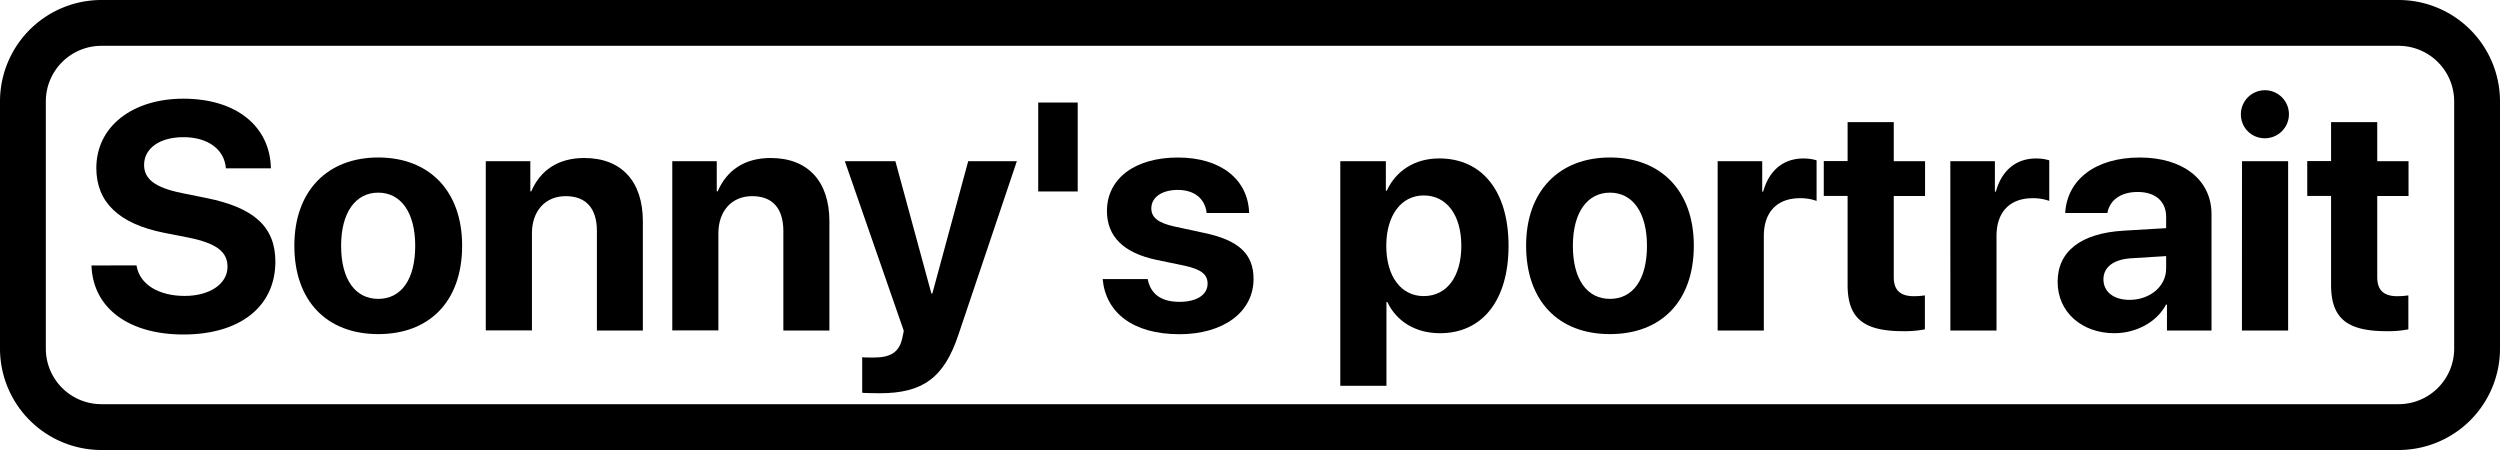 <svg xmlns="http://www.w3.org/2000/svg" viewBox="0 0 1363.78 245.48"><title>Asset 29</title><g id="Layer_2" data-name="Layer 2"><g id="Layer_1-2" data-name="Layer 1"><path d="M74.47,144.79c1.63,10.43,12.15,16.64,26.28,16.64,13.88,0,23.36-6.72,23.36-15.86,0-8.19-5.86-12.84-21.46-16L89.55,127c-24.82-4.92-37-16.81-37-35.34,0-22.75,19.82-37.83,47.48-37.83,29,0,47.31,15.17,47.75,38H123.24c-.86-10.6-10.08-17-23.18-17-12.84,0-21.46,6-21.46,15.16,0,7.67,6,12.41,20.69,15.34L112.47,108c26.29,5.26,37.75,15.86,37.75,34.74,0,24.3-19.05,39.73-50.16,39.73-29.64,0-49.38-14.22-50.16-37.67Z"/><path d="M160.57,134c0-29.9,18.1-48.09,45.77-48.09S252.1,104,252.1,134c0,30.42-17.84,48.26-45.76,48.26S160.57,164.36,160.57,134Zm65.93.09c0-18.36-7.93-29-20.16-29s-20.26,10.6-20.26,29c0,18.53,7.85,28.95,20.26,28.95S226.5,152.64,226.5,134.11Z"/><path d="M265,87.92h24.3v16.45h.52c4.91-11.46,14.65-18.18,28.87-18.18,20.51,0,32,12.93,32,34.56V180.3H325.62V126c0-12.07-5.69-19-17-19s-18.44,8.27-18.44,20.25v53H265Z"/><path d="M366.74,87.92H391v16.45h.52c4.91-11.46,14.65-18.18,28.87-18.18,20.51,0,32.06,12.93,32.06,34.56V180.3H427.33V126c0-12.07-5.69-19-17-19s-18.44,8.27-18.44,20.25v53H366.74Z"/><path d="M470.34,214.26V194.87c.86.17,5.43.17,6.38.17,9.13,0,13.7-2.93,15.42-10.26,0-.34.95-4.05.86-4.39L460.86,87.92h27.58l19.65,72.22h.51l19.57-72.22h26.54l-31.8,94.45c-7.84,23.7-19.48,32.15-43,32.15C479,214.52,471.2,214.43,470.34,214.26Z"/><path d="M566.36,104.46V55.94H587.9v48.52Z"/><path d="M642.54,85.93c23.7,0,38.35,12.16,38.87,30.25H658.23c-.78-7.5-6.38-12.58-15.69-12.58-8.7,0-14.48,4-14.48,10.08,0,4.74,3.45,7.93,12.76,9.91L656.59,127c19.31,4,27.23,11.63,27.23,25.16,0,18.18-16.63,30.16-40.42,30.16-25.5,0-40.24-11.89-41.88-30.07h24.56c1.55,8.1,7.33,12.41,17.32,12.41,9.49,0,15.35-3.88,15.35-9.91,0-4.92-3.19-7.67-12.24-9.74l-15.77-3.28c-17.84-3.79-26.89-12.75-26.89-26.63C603.85,97.48,619,85.93,642.54,85.93Z"/><path d="M822.93,134.11c0,29.73-14.3,47.66-37.4,47.66-13.44,0-23.79-6.55-28.7-17h-.51v45.68H731.15V87.92H756V104h.52c5-10.86,15.25-17.58,28.61-17.58C808.54,86.45,822.93,104.29,822.93,134.11Zm-25.76,0c0-16.72-7.93-27.49-20.52-27.49-12.32,0-20.42,10.94-20.42,27.49,0,16.72,8.1,27.41,20.42,27.41C789.24,161.52,797.17,150.91,797.17,134.11Z"/><path d="M832.51,134c0-29.9,18.1-48.09,45.76-48.09S924,104,924,134c0,30.42-17.84,48.26-45.77,48.26S832.51,164.36,832.51,134Zm65.93.09c0-18.36-7.93-29-20.17-29s-20.25,10.6-20.25,29c0,18.53,7.84,28.95,20.25,28.95S898.44,152.64,898.44,134.11Z"/><path d="M937,87.92h24.31v16.63h.51c3.28-11.72,11.12-18.1,22-18.1a25.47,25.47,0,0,1,7.15,1v22.15a25.63,25.63,0,0,0-9.13-1.47c-12.41,0-19.65,7.59-19.65,20.6V180.3H937Z"/><path d="M1033.07,66.63V87.92h17.07v19h-17.07v44.22c0,7.06,3.45,10.43,10.86,10.43a40.42,40.42,0,0,0,6.12-.44v18.53a57.31,57.31,0,0,1-12,1c-21.72,0-30.16-7.24-30.16-25.25V106.87h-13v-19h13V66.63Z"/><path d="M1063.93,87.92h24.31v16.63h.51c3.28-11.72,11.12-18.1,22-18.1a25.47,25.47,0,0,1,7.15,1v22.15a25.67,25.67,0,0,0-9.13-1.47c-12.41,0-19.65,7.59-19.65,20.6V180.3h-25.17Z"/><path d="M1122.46,153.76c0-16.81,12.92-26.55,35.93-27.92l23.27-1.38v-6.12c0-8.62-6-13.62-15.51-13.62s-15.34,4.65-16.55,11.46h-23c1-17.92,16.2-30.25,40.68-30.25,23.7,0,39.13,12.24,39.13,30.86V180.3h-24.31V166.17h-.51c-5.17,9.82-16.64,15.6-28.19,15.6C1135.81,181.77,1122.46,170.39,1122.46,153.76Zm59.2-7.33v-6.72l-19.47,1.21c-9.4.69-14.74,4.91-14.74,11.46,0,6.89,5.69,11.2,14.22,11.2C1172.61,163.58,1181.66,156.43,1181.66,146.43Z"/><path d="M1222.44,62.49a13.1,13.1,0,1,1,13.1,12.93A12.94,12.94,0,0,1,1222.44,62.49Zm.6,25.43h25.16V180.3H1223Z"/><path d="M1296.81,66.63V87.92h17.07v19h-17.07v44.22c0,7.06,3.45,10.43,10.86,10.43a40.42,40.42,0,0,0,6.12-.44v18.53a57.24,57.24,0,0,1-12,1c-21.71,0-30.16-7.24-30.16-25.25V106.87h-13v-19h13V66.63Z"/><path d="M1308.51,245.48H55.28A55.34,55.34,0,0,1,0,190.21V55.28A55.34,55.34,0,0,1,55.28,0H1308.51a55.34,55.34,0,0,1,55.27,55.28V190.21A55.33,55.33,0,0,1,1308.51,245.48ZM55.28,25A30.31,30.31,0,0,0,25,55.28V190.21a30.31,30.31,0,0,0,30.28,30.27H1308.51a30.31,30.31,0,0,0,30.27-30.27V55.28A30.31,30.31,0,0,0,1308.51,25Z"/></g></g></svg>